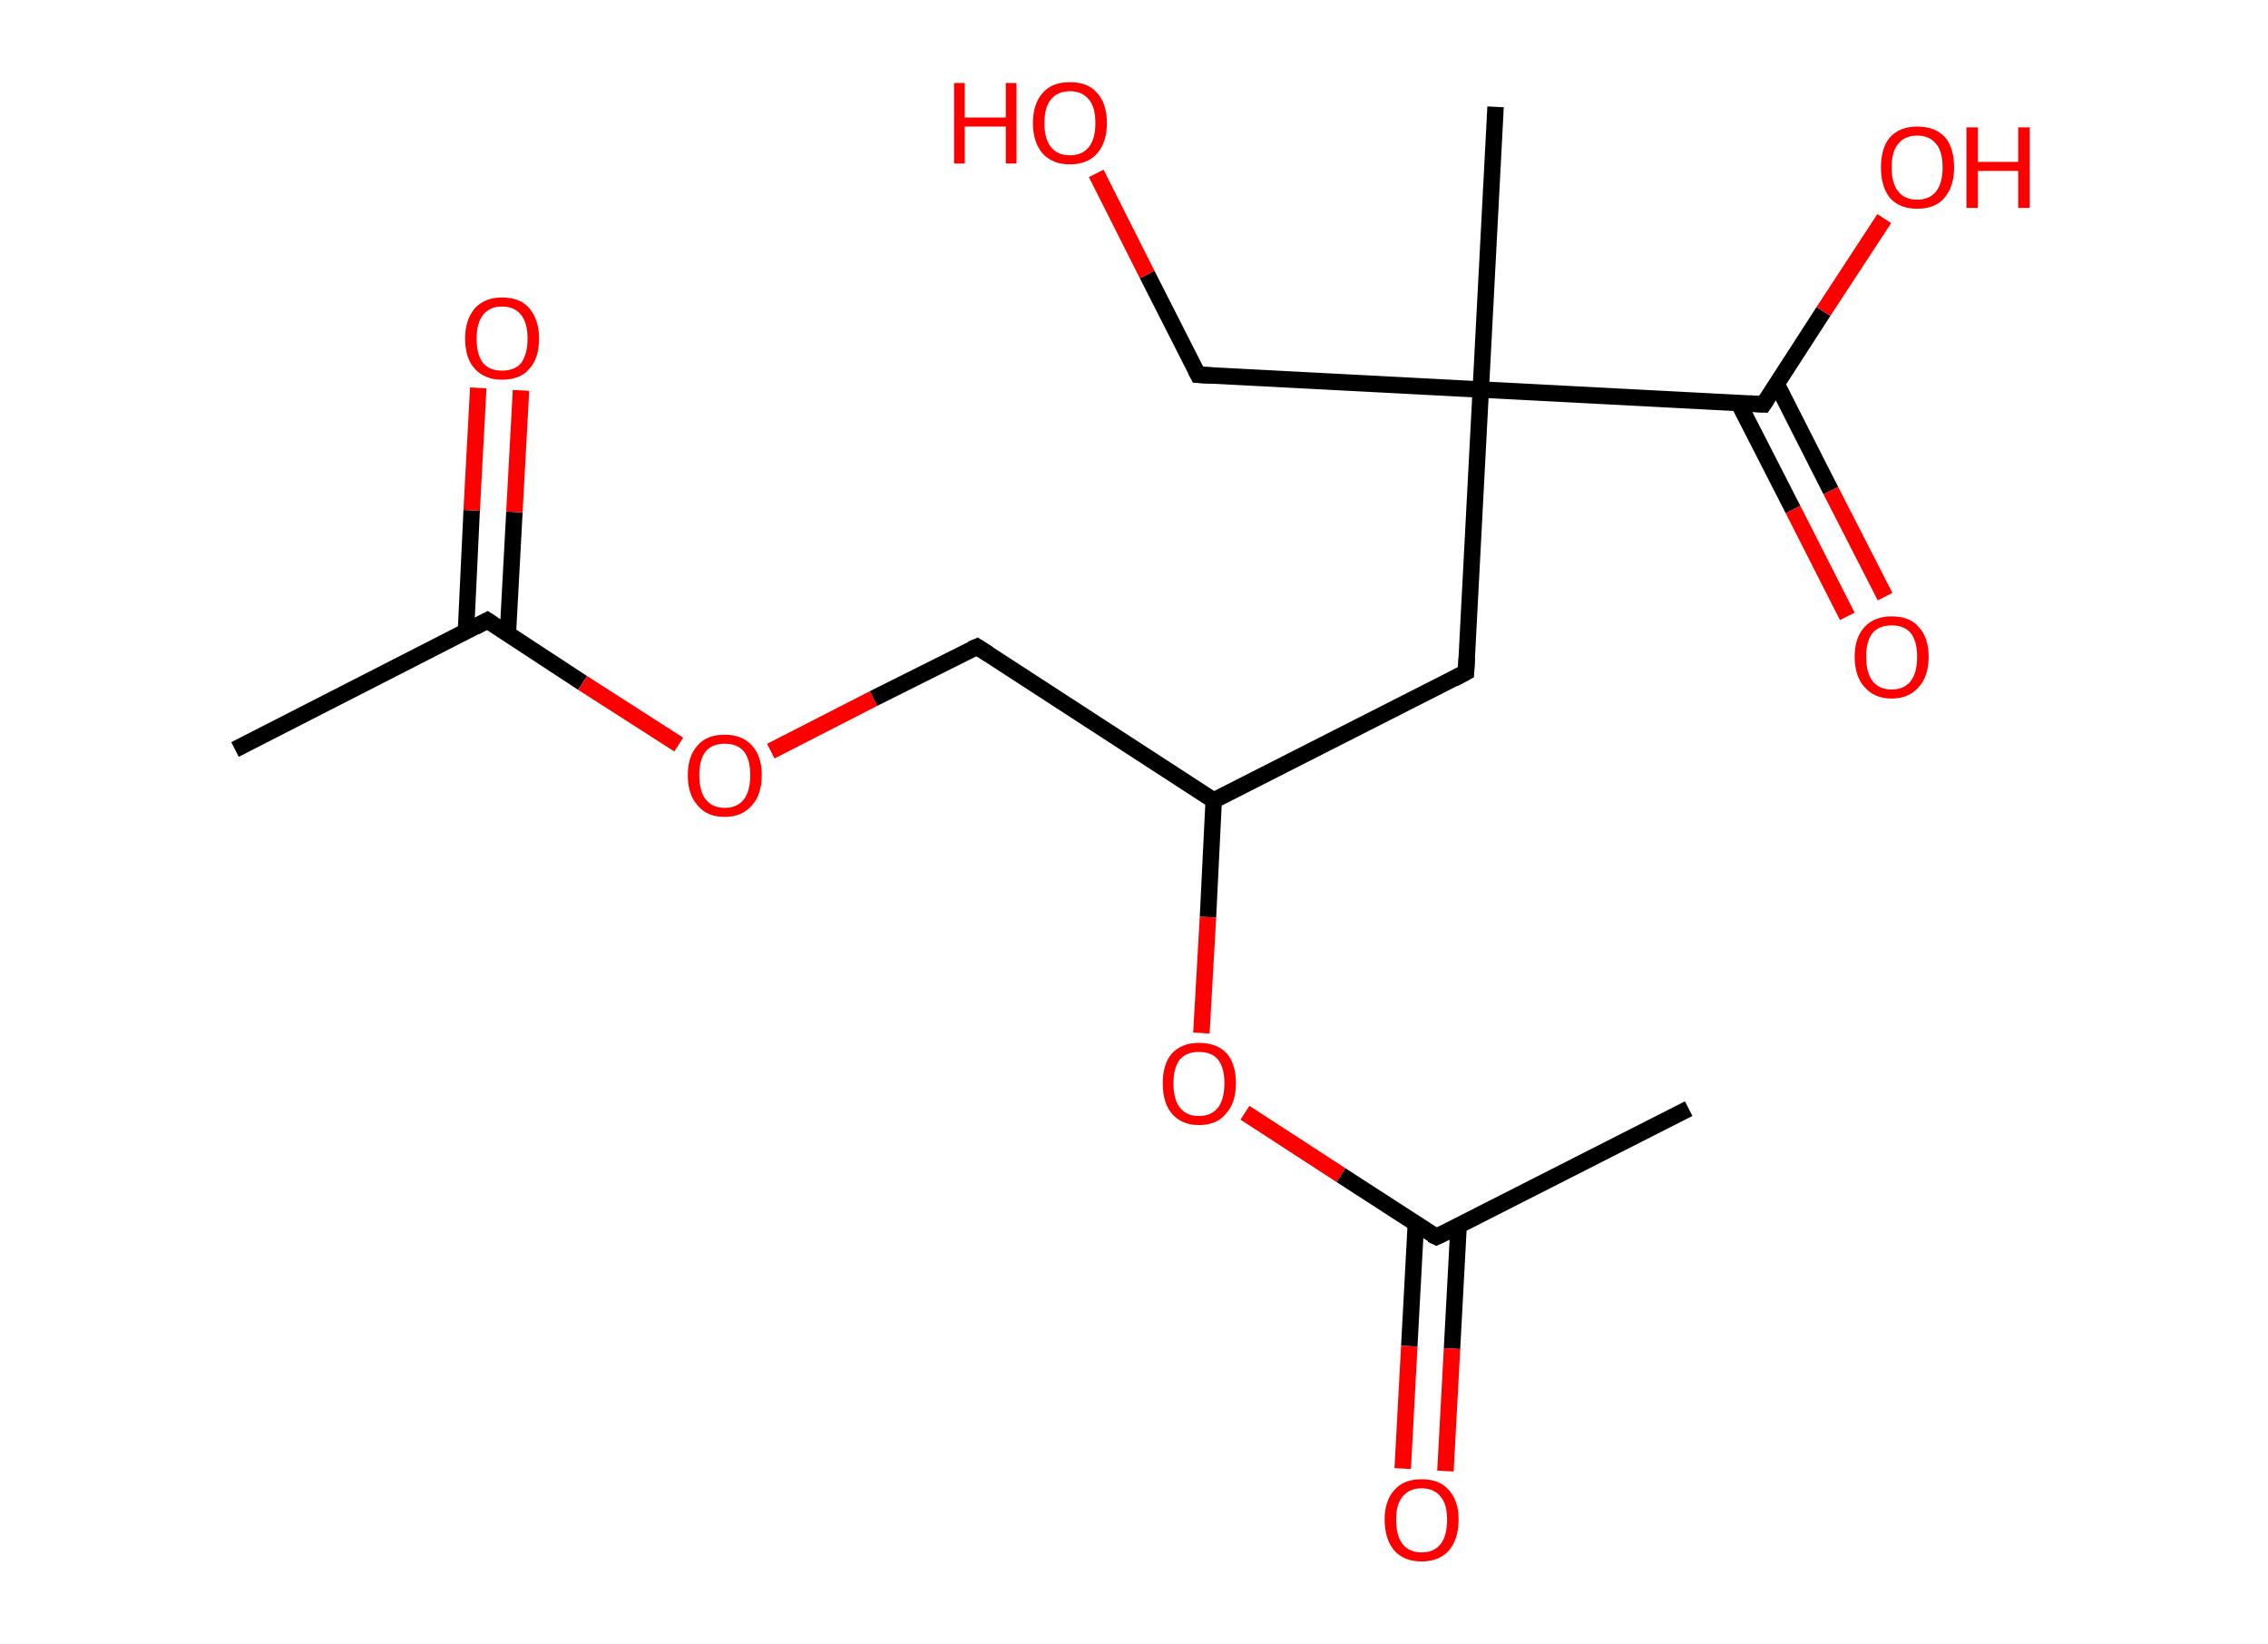 <?xml version='1.0' encoding='ASCII' standalone='yes'?>
<svg xmlns="http://www.w3.org/2000/svg" xmlns:rdkit="http://www.rdkit.org/xml" xmlns:xlink="http://www.w3.org/1999/xlink" version="1.1" baseProfile="full" xml:space="preserve" width="276px" height="200px" viewBox="0 0 276 200">
<!-- END OF HEADER -->
<rect style="opacity:1.0;fill:#FFFFFF;stroke:none" width="276.0" height="200.0" x="0.0" y="0.0"> </rect>
<path class="bond-0 atom-0 atom-1" d="M 28.6,91.2 L 59.3,75.5" style="fill:none;fill-rule:evenodd;stroke:#000000;stroke-width:2.0px;stroke-linecap:butt;stroke-linejoin:miter;stroke-opacity:1"/>
<path class="bond-1 atom-1 atom-2" d="M 61.8,77.2 L 62.6,62.3" style="fill:none;fill-rule:evenodd;stroke:#000000;stroke-width:2.0px;stroke-linecap:butt;stroke-linejoin:miter;stroke-opacity:1"/>
<path class="bond-1 atom-1 atom-2" d="M 62.6,62.3 L 63.4,47.5" style="fill:none;fill-rule:evenodd;stroke:#FF0000;stroke-width:2.0px;stroke-linecap:butt;stroke-linejoin:miter;stroke-opacity:1"/>
<path class="bond-1 atom-1 atom-2" d="M 56.7,76.9 L 57.4,62.1" style="fill:none;fill-rule:evenodd;stroke:#000000;stroke-width:2.0px;stroke-linecap:butt;stroke-linejoin:miter;stroke-opacity:1"/>
<path class="bond-1 atom-1 atom-2" d="M 57.4,62.1 L 58.2,47.2" style="fill:none;fill-rule:evenodd;stroke:#FF0000;stroke-width:2.0px;stroke-linecap:butt;stroke-linejoin:miter;stroke-opacity:1"/>
<path class="bond-2 atom-1 atom-3" d="M 59.3,75.5 L 70.9,83.1" style="fill:none;fill-rule:evenodd;stroke:#000000;stroke-width:2.0px;stroke-linecap:butt;stroke-linejoin:miter;stroke-opacity:1"/>
<path class="bond-2 atom-1 atom-3" d="M 70.9,83.1 L 82.6,90.6" style="fill:none;fill-rule:evenodd;stroke:#FF0000;stroke-width:2.0px;stroke-linecap:butt;stroke-linejoin:miter;stroke-opacity:1"/>
<path class="bond-3 atom-3 atom-4" d="M 93.8,91.4 L 106.3,85.0" style="fill:none;fill-rule:evenodd;stroke:#FF0000;stroke-width:2.0px;stroke-linecap:butt;stroke-linejoin:miter;stroke-opacity:1"/>
<path class="bond-3 atom-3 atom-4" d="M 106.3,85.0 L 118.9,78.7" style="fill:none;fill-rule:evenodd;stroke:#000000;stroke-width:2.0px;stroke-linecap:butt;stroke-linejoin:miter;stroke-opacity:1"/>
<path class="bond-4 atom-4 atom-5" d="M 118.9,78.7 L 147.7,97.4" style="fill:none;fill-rule:evenodd;stroke:#000000;stroke-width:2.0px;stroke-linecap:butt;stroke-linejoin:miter;stroke-opacity:1"/>
<path class="bond-5 atom-5 atom-6" d="M 147.7,97.4 L 178.4,81.8" style="fill:none;fill-rule:evenodd;stroke:#000000;stroke-width:2.0px;stroke-linecap:butt;stroke-linejoin:miter;stroke-opacity:1"/>
<path class="bond-6 atom-6 atom-7" d="M 178.4,81.8 L 180.2,47.4" style="fill:none;fill-rule:evenodd;stroke:#000000;stroke-width:2.0px;stroke-linecap:butt;stroke-linejoin:miter;stroke-opacity:1"/>
<path class="bond-7 atom-7 atom-8" d="M 180.2,47.4 L 182.0,13.0" style="fill:none;fill-rule:evenodd;stroke:#000000;stroke-width:2.0px;stroke-linecap:butt;stroke-linejoin:miter;stroke-opacity:1"/>
<path class="bond-8 atom-7 atom-9" d="M 180.2,47.4 L 145.8,45.6" style="fill:none;fill-rule:evenodd;stroke:#000000;stroke-width:2.0px;stroke-linecap:butt;stroke-linejoin:miter;stroke-opacity:1"/>
<path class="bond-9 atom-9 atom-10" d="M 145.8,45.6 L 139.6,33.4" style="fill:none;fill-rule:evenodd;stroke:#000000;stroke-width:2.0px;stroke-linecap:butt;stroke-linejoin:miter;stroke-opacity:1"/>
<path class="bond-9 atom-9 atom-10" d="M 139.6,33.4 L 133.4,21.1" style="fill:none;fill-rule:evenodd;stroke:#FF0000;stroke-width:2.0px;stroke-linecap:butt;stroke-linejoin:miter;stroke-opacity:1"/>
<path class="bond-10 atom-7 atom-11" d="M 180.2,47.4 L 214.6,49.2" style="fill:none;fill-rule:evenodd;stroke:#000000;stroke-width:2.0px;stroke-linecap:butt;stroke-linejoin:miter;stroke-opacity:1"/>
<path class="bond-11 atom-11 atom-12" d="M 211.6,49.1 L 218.2,62.0" style="fill:none;fill-rule:evenodd;stroke:#000000;stroke-width:2.0px;stroke-linecap:butt;stroke-linejoin:miter;stroke-opacity:1"/>
<path class="bond-11 atom-11 atom-12" d="M 218.2,62.0 L 224.8,75.0" style="fill:none;fill-rule:evenodd;stroke:#FF0000;stroke-width:2.0px;stroke-linecap:butt;stroke-linejoin:miter;stroke-opacity:1"/>
<path class="bond-11 atom-11 atom-12" d="M 216.2,46.7 L 222.8,59.7" style="fill:none;fill-rule:evenodd;stroke:#000000;stroke-width:2.0px;stroke-linecap:butt;stroke-linejoin:miter;stroke-opacity:1"/>
<path class="bond-11 atom-11 atom-12" d="M 222.8,59.7 L 229.4,72.6" style="fill:none;fill-rule:evenodd;stroke:#FF0000;stroke-width:2.0px;stroke-linecap:butt;stroke-linejoin:miter;stroke-opacity:1"/>
<path class="bond-12 atom-11 atom-13" d="M 214.6,49.2 L 221.9,37.9" style="fill:none;fill-rule:evenodd;stroke:#000000;stroke-width:2.0px;stroke-linecap:butt;stroke-linejoin:miter;stroke-opacity:1"/>
<path class="bond-12 atom-11 atom-13" d="M 221.9,37.9 L 229.3,26.6" style="fill:none;fill-rule:evenodd;stroke:#FF0000;stroke-width:2.0px;stroke-linecap:butt;stroke-linejoin:miter;stroke-opacity:1"/>
<path class="bond-13 atom-5 atom-14" d="M 147.7,97.4 L 147.0,111.6" style="fill:none;fill-rule:evenodd;stroke:#000000;stroke-width:2.0px;stroke-linecap:butt;stroke-linejoin:miter;stroke-opacity:1"/>
<path class="bond-13 atom-5 atom-14" d="M 147.0,111.6 L 146.2,125.7" style="fill:none;fill-rule:evenodd;stroke:#FF0000;stroke-width:2.0px;stroke-linecap:butt;stroke-linejoin:miter;stroke-opacity:1"/>
<path class="bond-14 atom-14 atom-15" d="M 151.5,135.4 L 163.2,143.0" style="fill:none;fill-rule:evenodd;stroke:#FF0000;stroke-width:2.0px;stroke-linecap:butt;stroke-linejoin:miter;stroke-opacity:1"/>
<path class="bond-14 atom-14 atom-15" d="M 163.2,143.0 L 174.8,150.5" style="fill:none;fill-rule:evenodd;stroke:#000000;stroke-width:2.0px;stroke-linecap:butt;stroke-linejoin:miter;stroke-opacity:1"/>
<path class="bond-15 atom-15 atom-16" d="M 174.8,150.5 L 205.5,134.9" style="fill:none;fill-rule:evenodd;stroke:#000000;stroke-width:2.0px;stroke-linecap:butt;stroke-linejoin:miter;stroke-opacity:1"/>
<path class="bond-16 atom-15 atom-17" d="M 172.3,148.9 L 171.5,163.8" style="fill:none;fill-rule:evenodd;stroke:#000000;stroke-width:2.0px;stroke-linecap:butt;stroke-linejoin:miter;stroke-opacity:1"/>
<path class="bond-16 atom-15 atom-17" d="M 171.5,163.8 L 170.7,178.7" style="fill:none;fill-rule:evenodd;stroke:#FF0000;stroke-width:2.0px;stroke-linecap:butt;stroke-linejoin:miter;stroke-opacity:1"/>
<path class="bond-16 atom-15 atom-17" d="M 177.5,149.2 L 176.7,164.1" style="fill:none;fill-rule:evenodd;stroke:#000000;stroke-width:2.0px;stroke-linecap:butt;stroke-linejoin:miter;stroke-opacity:1"/>
<path class="bond-16 atom-15 atom-17" d="M 176.7,164.1 L 175.9,179.0" style="fill:none;fill-rule:evenodd;stroke:#FF0000;stroke-width:2.0px;stroke-linecap:butt;stroke-linejoin:miter;stroke-opacity:1"/>
<path d="M 57.8,76.3 L 59.3,75.5 L 59.9,75.9" style="fill:none;stroke:#000000;stroke-width:2.0px;stroke-linecap:butt;stroke-linejoin:miter;stroke-opacity:1;"/>
<path d="M 118.2,79.0 L 118.9,78.7 L 120.3,79.6" style="fill:none;stroke:#000000;stroke-width:2.0px;stroke-linecap:butt;stroke-linejoin:miter;stroke-opacity:1;"/>
<path d="M 176.9,82.6 L 178.4,81.8 L 178.5,80.1" style="fill:none;stroke:#000000;stroke-width:2.0px;stroke-linecap:butt;stroke-linejoin:miter;stroke-opacity:1;"/>
<path d="M 147.5,45.7 L 145.8,45.6 L 145.5,45.0" style="fill:none;stroke:#000000;stroke-width:2.0px;stroke-linecap:butt;stroke-linejoin:miter;stroke-opacity:1;"/>
<path d="M 212.9,49.1 L 214.6,49.2 L 215.0,48.6" style="fill:none;stroke:#000000;stroke-width:2.0px;stroke-linecap:butt;stroke-linejoin:miter;stroke-opacity:1;"/>
<path d="M 174.2,150.2 L 174.8,150.5 L 176.3,149.8" style="fill:none;stroke:#000000;stroke-width:2.0px;stroke-linecap:butt;stroke-linejoin:miter;stroke-opacity:1;"/>
<path class="atom-2" d="M 56.6 41.2 Q 56.6 38.9, 57.8 37.5 Q 59.0 36.2, 61.1 36.2 Q 63.3 36.2, 64.4 37.5 Q 65.6 38.9, 65.6 41.2 Q 65.6 43.6, 64.4 44.9 Q 63.3 46.2, 61.1 46.2 Q 59.0 46.2, 57.8 44.9 Q 56.6 43.6, 56.6 41.2 M 61.1 45.1 Q 62.6 45.1, 63.4 44.2 Q 64.2 43.1, 64.2 41.2 Q 64.2 39.3, 63.4 38.3 Q 62.6 37.3, 61.1 37.3 Q 59.6 37.3, 58.8 38.3 Q 58.0 39.3, 58.0 41.2 Q 58.0 43.2, 58.8 44.2 Q 59.6 45.1, 61.1 45.1 " fill="#FF0000"/>
<path class="atom-3" d="M 83.7 94.3 Q 83.7 92.0, 84.9 90.7 Q 86.0 89.4, 88.2 89.4 Q 90.3 89.4, 91.5 90.7 Q 92.7 92.0, 92.7 94.3 Q 92.7 96.7, 91.5 98.0 Q 90.3 99.4, 88.2 99.4 Q 86.0 99.4, 84.9 98.0 Q 83.7 96.7, 83.7 94.3 M 88.2 98.3 Q 89.7 98.3, 90.5 97.3 Q 91.3 96.3, 91.3 94.3 Q 91.3 92.4, 90.5 91.4 Q 89.7 90.5, 88.2 90.5 Q 86.7 90.5, 85.9 91.4 Q 85.1 92.4, 85.1 94.3 Q 85.1 96.3, 85.9 97.3 Q 86.7 98.3, 88.2 98.3 " fill="#FF0000"/>
<path class="atom-10" d="M 116.1 10.1 L 117.4 10.1 L 117.4 14.3 L 122.4 14.3 L 122.4 10.1 L 123.7 10.1 L 123.7 19.9 L 122.4 19.9 L 122.4 15.4 L 117.4 15.4 L 117.4 19.9 L 116.1 19.9 L 116.1 10.1 " fill="#FF0000"/>
<path class="atom-10" d="M 125.7 15.0 Q 125.7 12.6, 126.9 11.3 Q 128.0 10.0, 130.2 10.0 Q 132.4 10.0, 133.5 11.3 Q 134.7 12.6, 134.7 15.0 Q 134.7 17.3, 133.5 18.7 Q 132.3 20.0, 130.2 20.0 Q 128.1 20.0, 126.9 18.7 Q 125.7 17.3, 125.7 15.0 M 130.2 18.9 Q 131.7 18.9, 132.5 17.9 Q 133.3 16.9, 133.3 15.0 Q 133.3 13.0, 132.5 12.1 Q 131.7 11.1, 130.2 11.1 Q 128.7 11.1, 127.9 12.1 Q 127.1 13.0, 127.1 15.0 Q 127.1 16.9, 127.9 17.9 Q 128.7 18.9, 130.2 18.9 " fill="#FF0000"/>
<path class="atom-12" d="M 225.7 79.9 Q 225.7 77.6, 226.9 76.3 Q 228.1 75.0, 230.2 75.0 Q 232.4 75.0, 233.5 76.3 Q 234.7 77.6, 234.7 79.9 Q 234.7 82.3, 233.5 83.6 Q 232.3 85.0, 230.2 85.0 Q 228.1 85.0, 226.9 83.6 Q 225.7 82.3, 225.7 79.9 M 230.2 83.9 Q 231.7 83.9, 232.5 82.9 Q 233.3 81.9, 233.3 79.9 Q 233.3 78.0, 232.5 77.0 Q 231.7 76.1, 230.2 76.1 Q 228.7 76.1, 227.9 77.0 Q 227.1 78.0, 227.1 79.9 Q 227.1 81.9, 227.9 82.9 Q 228.7 83.9, 230.2 83.9 " fill="#FF0000"/>
<path class="atom-13" d="M 228.9 20.4 Q 228.9 18.0, 230.0 16.7 Q 231.2 15.4, 233.3 15.4 Q 235.5 15.4, 236.7 16.7 Q 237.8 18.0, 237.8 20.4 Q 237.8 22.7, 236.6 24.1 Q 235.5 25.4, 233.3 25.4 Q 231.2 25.4, 230.0 24.1 Q 228.9 22.7, 228.9 20.4 M 233.3 24.3 Q 234.8 24.3, 235.6 23.3 Q 236.4 22.3, 236.4 20.4 Q 236.4 18.4, 235.6 17.5 Q 234.8 16.5, 233.3 16.5 Q 231.8 16.5, 231.0 17.5 Q 230.2 18.4, 230.2 20.4 Q 230.2 22.3, 231.0 23.3 Q 231.8 24.3, 233.3 24.3 " fill="#FF0000"/>
<path class="atom-13" d="M 239.3 15.5 L 240.7 15.5 L 240.7 19.7 L 245.6 19.7 L 245.6 15.5 L 247.0 15.5 L 247.0 25.3 L 245.6 25.3 L 245.6 20.8 L 240.7 20.8 L 240.7 25.3 L 239.3 25.3 L 239.3 15.5 " fill="#FF0000"/>
<path class="atom-14" d="M 141.5 131.8 Q 141.5 129.5, 142.6 128.2 Q 143.8 126.9, 145.9 126.9 Q 148.1 126.9, 149.3 128.2 Q 150.4 129.5, 150.4 131.8 Q 150.4 134.2, 149.2 135.5 Q 148.1 136.9, 145.9 136.9 Q 143.8 136.9, 142.6 135.5 Q 141.5 134.2, 141.5 131.8 M 145.9 135.8 Q 147.4 135.8, 148.2 134.8 Q 149.0 133.8, 149.0 131.8 Q 149.0 129.9, 148.2 128.9 Q 147.4 128.0, 145.9 128.0 Q 144.4 128.0, 143.6 128.9 Q 142.8 129.9, 142.8 131.8 Q 142.8 133.8, 143.6 134.8 Q 144.4 135.8, 145.9 135.8 " fill="#FF0000"/>
<path class="atom-17" d="M 168.5 184.9 Q 168.5 182.6, 169.7 181.3 Q 170.8 180.0, 173.0 180.0 Q 175.2 180.0, 176.3 181.3 Q 177.5 182.6, 177.5 184.9 Q 177.5 187.3, 176.3 188.7 Q 175.1 190.0, 173.0 190.0 Q 170.9 190.0, 169.7 188.7 Q 168.5 187.3, 168.5 184.9 M 173.0 188.9 Q 174.5 188.9, 175.3 187.9 Q 176.1 186.9, 176.1 184.9 Q 176.1 183.0, 175.3 182.1 Q 174.5 181.1, 173.0 181.1 Q 171.5 181.1, 170.7 182.1 Q 169.9 183.0, 169.9 184.9 Q 169.9 186.9, 170.7 187.9 Q 171.5 188.9, 173.0 188.9 " fill="#FF0000"/>
</svg>
